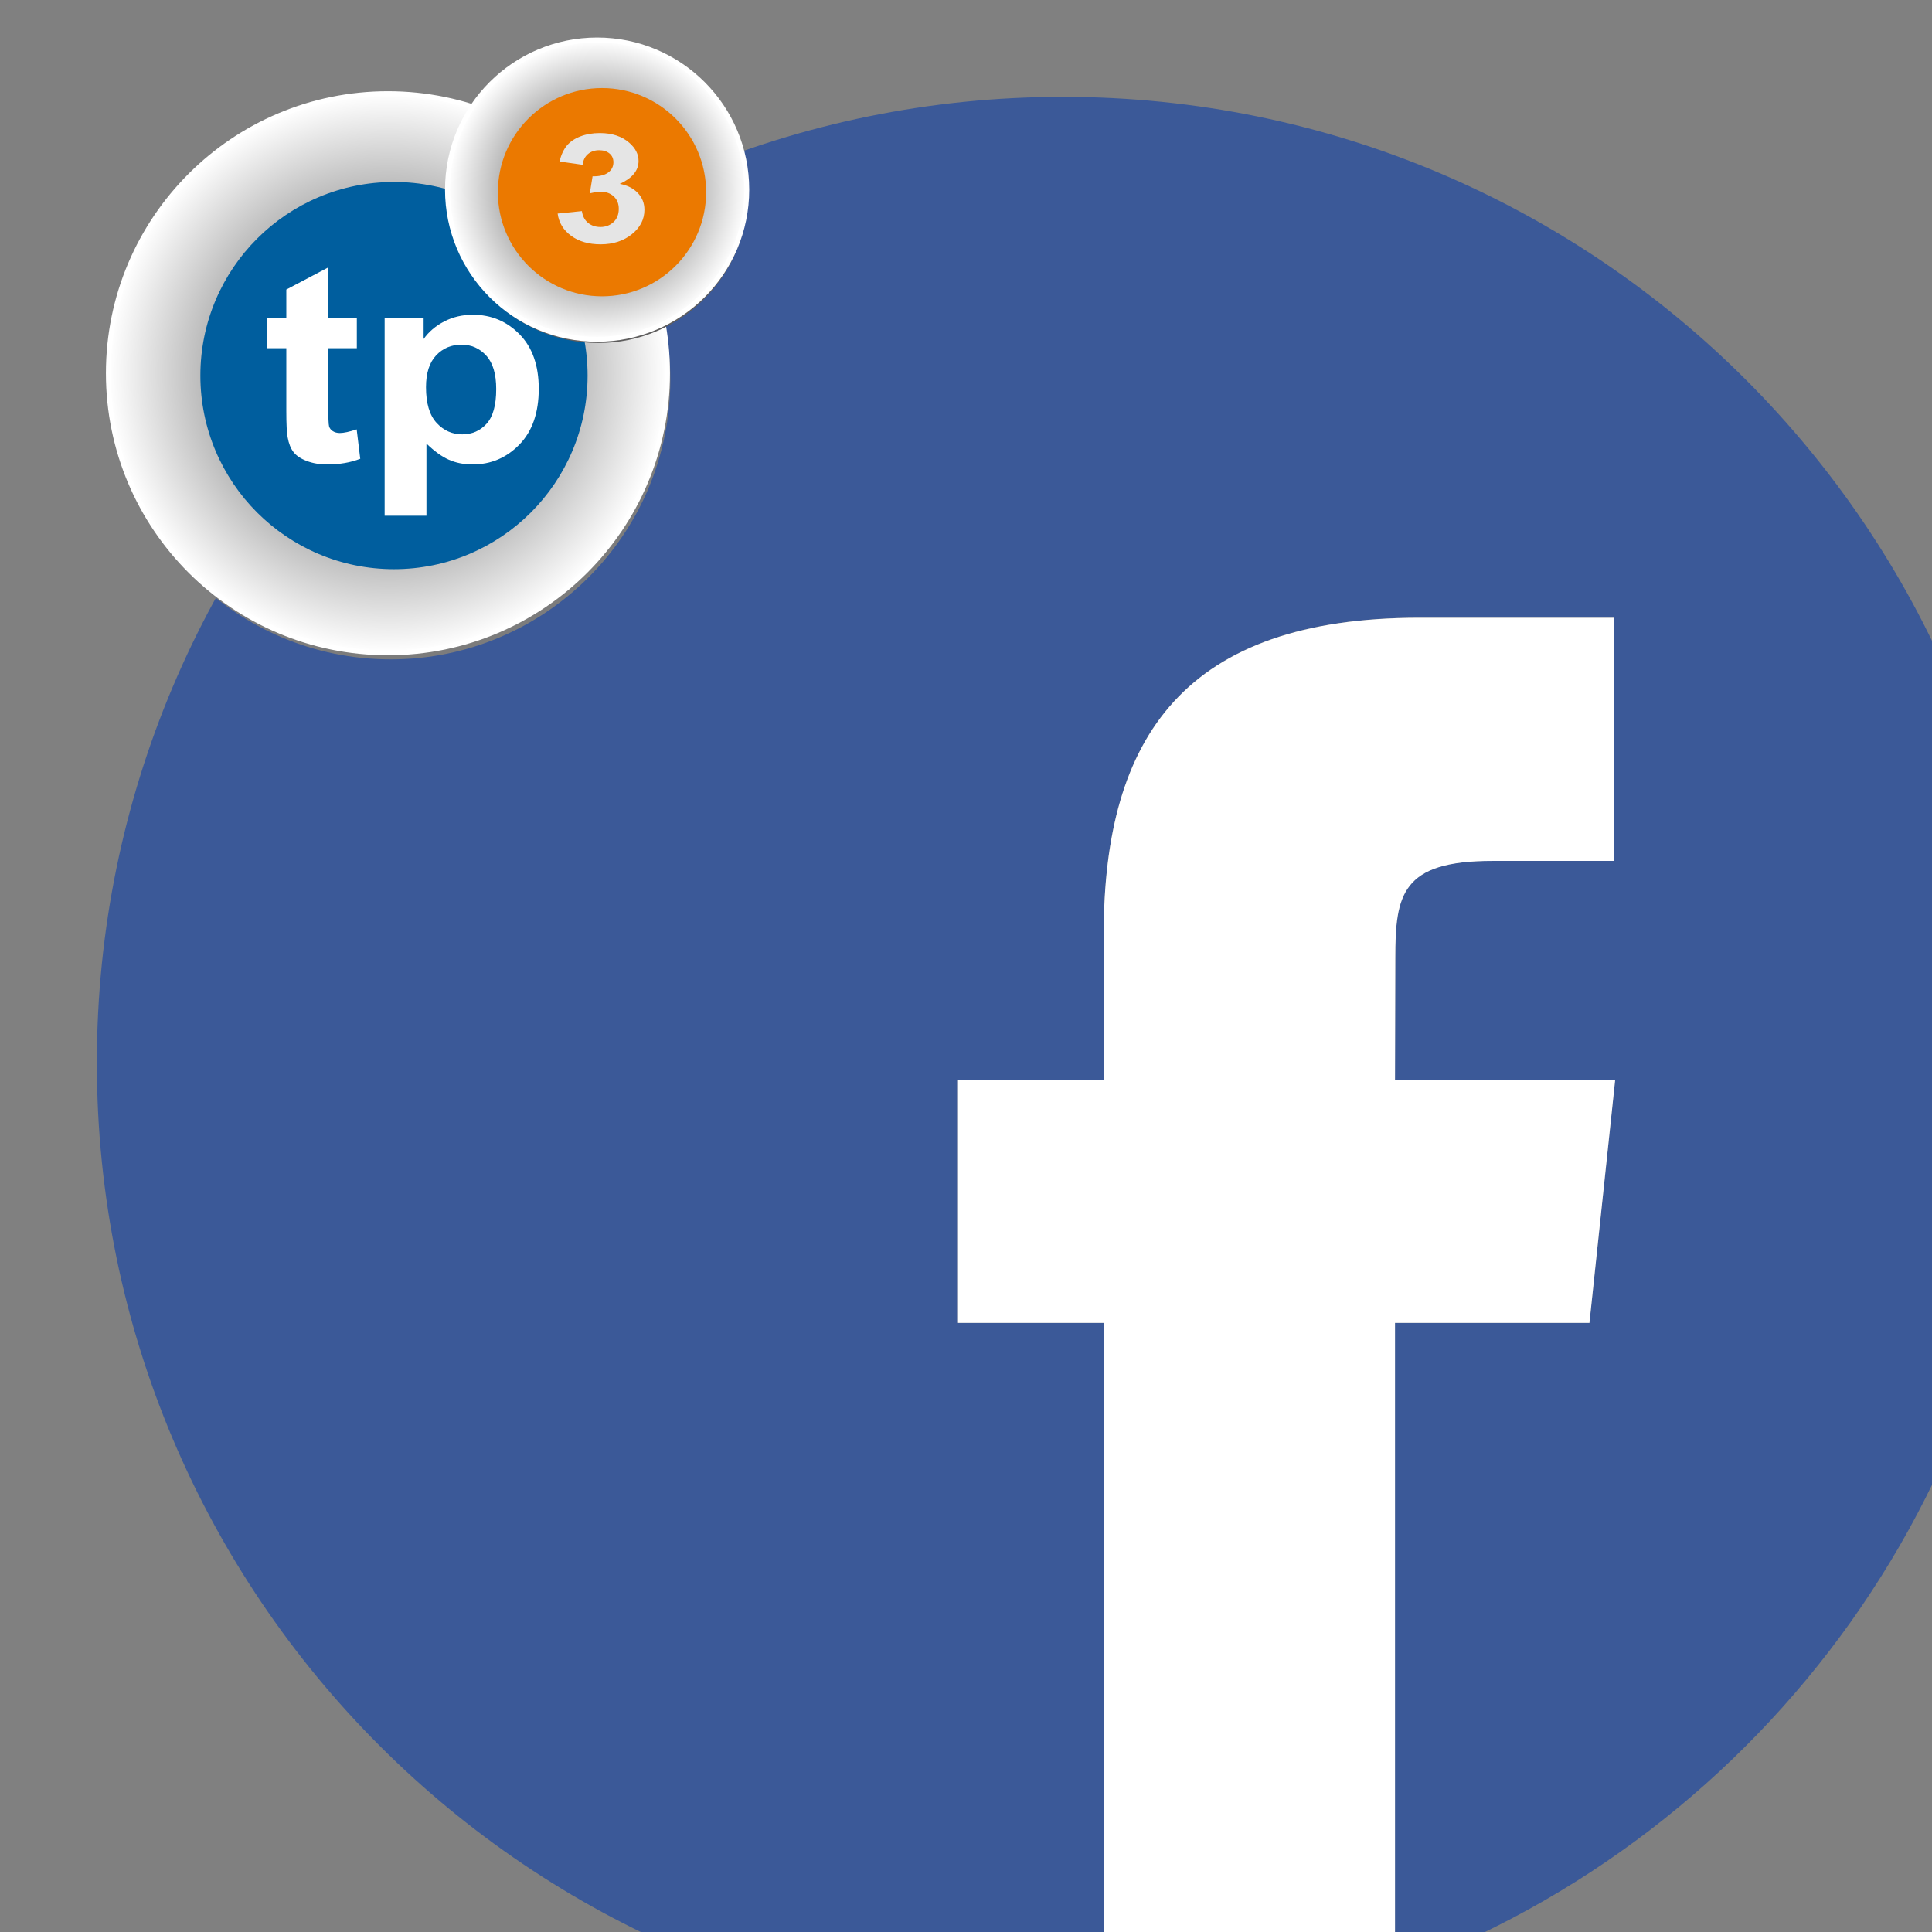 
<svg version="1.1"
	 id="svg2"
	 xmlns="http://www.w3.org/2000/svg" xmlns:xlink="http://www.w3.org/1999/xlink" x="0px" y="0px" width="320px" height="320px"
	 viewBox="-20 -20 399 399" enable-background="new 0 0 399 399" xml:space="preserve">
<rect x="-20" y="-20" width="399" height="399" fill="#808080" stroke="none"/>
<title  id="title">tp3 Facebook</title>
<g id="layer9" transform="translate(-194.969,-276.562)">
	<g id="g4469">
		<path id="path3857" fill="#3B5998" d="M394.469,276.563c-110.184,0-199.5,89.316-199.5,199.5
			s89.316,199.5,199.5,199.5c2.83,0,5.636-0.07,8.438-0.188V529.75h-30.094v-50.188h30.094v-30.125
			c0-40.945,16.957-65.313,65.188-65.313h40.156v50.219h-25.094c-18.778,0-20.031,7.002-20.031,20.094l-0.063,25.125h45.469
			l-5.313,50.188h-40.156v133.719c76.391-27.971,130.906-101.325,130.906-187.406C593.969,365.879,504.652,276.563,394.469,276.563z
			"/>
		<path id="path3857-4" fill="#FFFFFF" d="M468.1,384.142c-48.23,0-65.188,24.367-65.188,65.313
			v30.125h-30.094v50.188h30.094v145.625c21.056-0.878,41.278-4.995,60.156-11.906V529.767h40.155l5.313-50.188h-45.468
			l0.063-25.125c0-13.092,1.252-20.094,20.031-20.094h25.093v-50.219H468.1L468.1,384.142z"/>
	</g>
</g>
<circle id="schadow_x5F_back_x5F_tp" fill="#7C7C7C" cx="60.694" cy="58.427" r="57.744"/>
<radialGradient id="back_x5F_tp_1_" cx="197.799" cy="-80.052" r="57.744" gradientTransform="matrix(1 0 0 1 -137.68 137.135)" gradientUnits="userSpaceOnUse">
	<stop  offset="0" style="stop-color:#333333"/>
	<stop  offset="1" style="stop-color:#FFFFFF"/>
</radialGradient>
<circle id="back_x5F_tp" fill="url(#back_x5F_tp_1_)" stroke="#FFFFFF" stroke-miterlimit="10" cx="60.118" cy="57.083" r="57.744"/>
<circle id="blau" fill="#005E9E" cx="61.366" cy="57.563" r="39.984"/>
<circle id="schadow_x5F_back_x5F_3" fill="#5E5D5D" cx="103.551" cy="19.931" r="30.912"/>
<radialGradient id="back_x5F_3_1_" cx="-453.164" cy="-274.872" r="57.747" gradientTransform="matrix(0.535 0 0 0.535 345.898 166.302)" gradientUnits="userSpaceOnUse">
	<stop  offset="0" style="stop-color:#333333"/>
	<stop  offset="1" style="stop-color:#FFFFFF"/>
</radialGradient>
<circle id="back_x5F_3" fill="url(#back_x5F_3_1_)" stroke="#FFFFFF" stroke-miterlimit="10" cx="103.319" cy="19.163" r="30.912"/>
<circle id="orange" fill="#EB7900" cx="104.326" cy="19.69" r="21.504"/>
<g id="tp">
	<g>
		<path fill="#FFFFFF" d="M53.693,45.672v6.239h-5.899v11.92c0,2.414,0.056,3.82,0.169,4.22c0.112,0.399,0.369,0.729,0.768,0.989
			s0.886,0.389,1.459,0.389c0.799,0,1.956-0.25,3.472-0.752l0.737,6.072c-2.008,0.78-4.281,1.17-6.82,1.17
			c-1.557,0-2.96-0.237-4.209-0.71c-1.25-0.474-2.166-1.086-2.749-1.838c-0.584-0.752-0.989-1.769-1.213-3.05
			c-0.185-0.91-0.277-2.749-0.277-5.515V51.911h-3.963v-6.239h3.963v-5.877l8.664-4.568v10.444L53.693,45.672L53.693,45.672
			L53.693,45.672z"/>
		<path fill="#FFFFFF" d="M59.438,45.672h8.049v4.345c1.044-1.485,2.458-2.692,4.239-3.621c1.782-0.928,3.758-1.392,5.93-1.392
			c3.789,0,7.004,1.346,9.646,4.038c2.642,2.692,3.963,6.444,3.963,11.252c0,4.939-1.332,8.778-3.994,11.516
			c-2.663,2.739-5.889,4.108-9.677,4.108c-1.803,0-3.437-0.325-4.9-0.974c-1.465-0.65-3.006-1.764-4.624-3.342v14.9h-8.633V45.672z
			 M67.979,59.96c0,3.324,0.727,5.779,2.181,7.366c1.453,1.588,3.226,2.381,5.314,2.381c2.007,0,3.676-0.729,5.008-2.186
			c1.331-1.458,1.997-3.848,1.997-7.172c0-3.101-0.686-5.404-2.059-6.908c-1.372-1.504-3.072-2.256-5.1-2.256
			c-2.109,0-3.86,0.738-5.253,2.214C68.675,54.877,67.979,57.063,67.979,59.96z"/>
	</g>
</g>
<g id="back">
	<g>
		<path fill="#E5E5E5" d="M95.163,24.103l5.007-0.507c0.159,1.065,0.589,1.878,1.289,2.441c0.7,0.563,1.546,0.844,2.54,0.844
			c1.068,0,1.966-0.337,2.697-1.013c0.73-0.675,1.095-1.586,1.095-2.732c0-1.084-0.35-1.944-1.049-2.579
			c-0.7-0.634-1.553-0.951-2.559-0.951c-0.663,0-1.455,0.107-2.375,0.322l0.571-3.516c1.398,0.031,2.466-0.222,3.202-0.76
			c0.737-0.538,1.105-1.251,1.105-2.142c0-0.757-0.27-1.361-0.81-1.811c-0.54-0.45-1.258-0.675-2.154-0.675
			c-0.884,0-1.638,0.255-2.264,0.767c-0.626,0.512-1.006,1.259-1.141,2.241l-4.768-0.675c0.332-1.361,0.832-2.449,1.5-3.262
			c0.668-0.813,1.601-1.453,2.798-1.919c1.196-0.465,2.537-0.698,4.022-0.698c2.54,0,4.577,0.676,6.111,2.026
			c1.264,1.105,1.896,2.354,1.896,3.745c0,1.976-1.294,3.551-3.884,4.728c1.546,0.276,2.783,0.896,3.709,1.857
			c0.926,0.962,1.389,2.124,1.389,3.485c0,1.975-0.865,3.659-2.596,5.05c-1.73,1.393-3.884,2.088-6.461,2.088
			c-2.442,0-4.467-0.585-6.075-1.757C96.353,27.528,95.42,25.996,95.163,24.103z"/>
	</g>
</g>
</svg>
